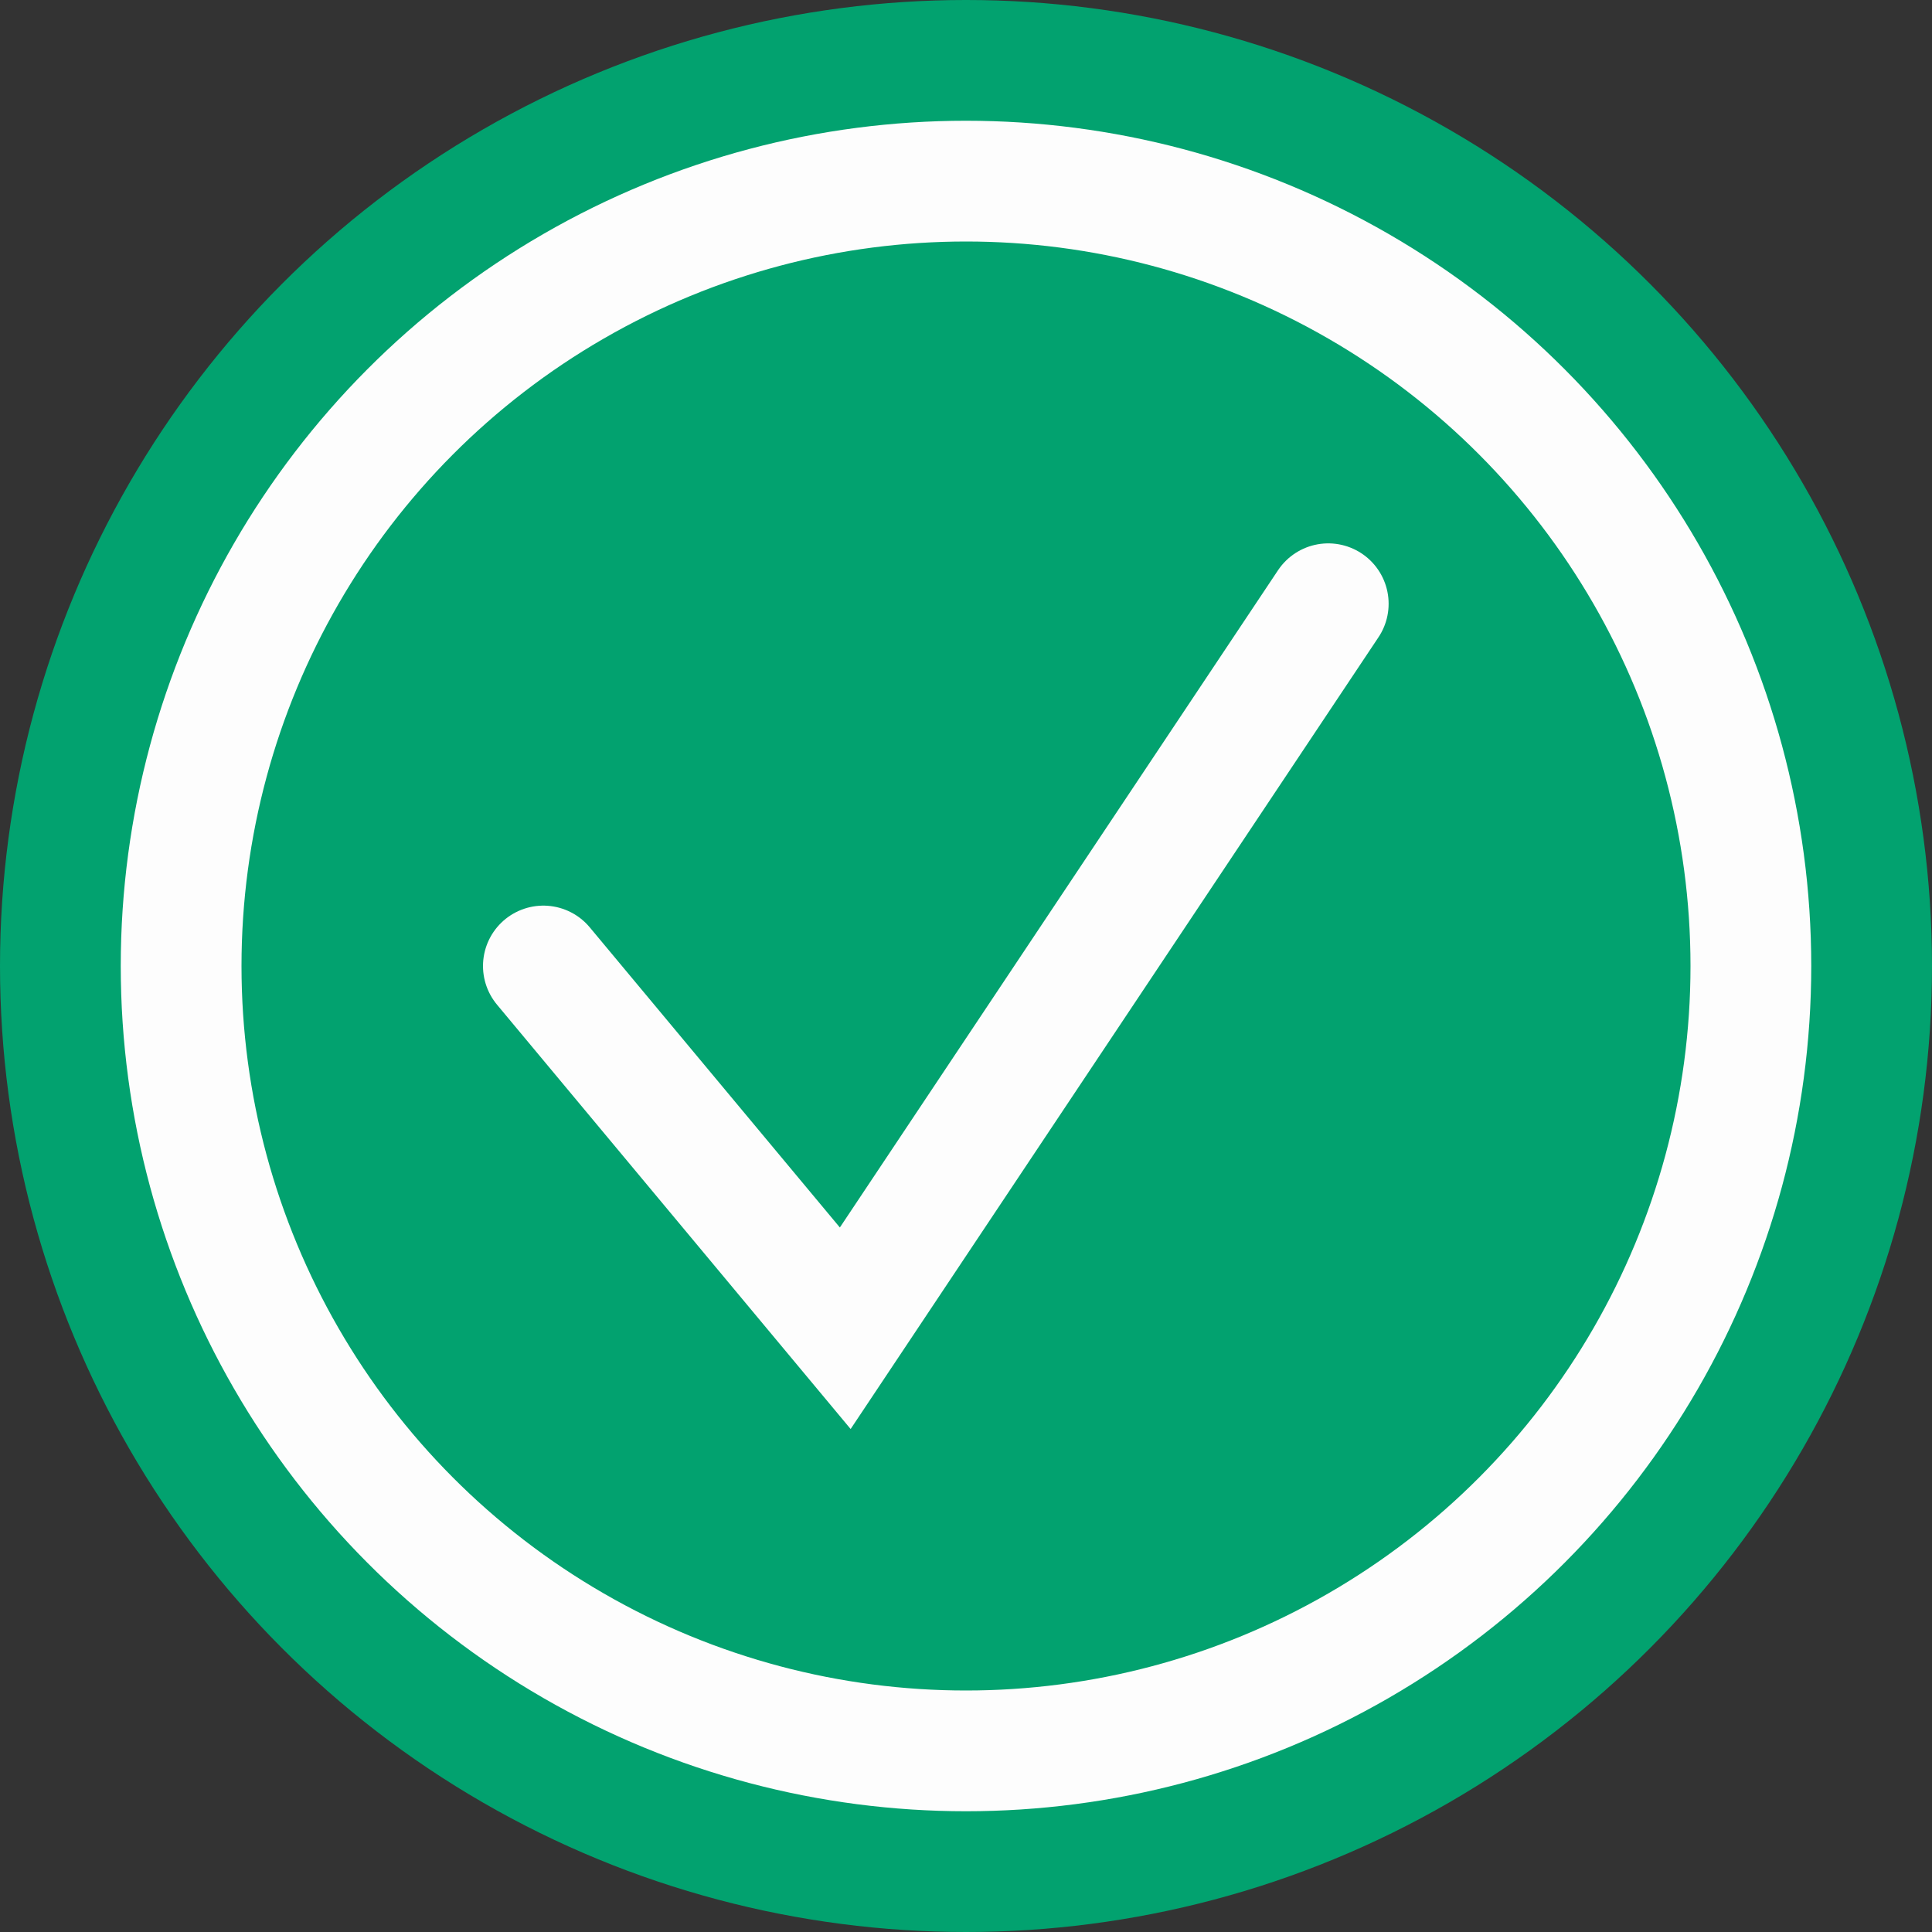 <svg width="16" height="16" viewBox="0 0 16 16" fill="none" xmlns="http://www.w3.org/2000/svg">
<rect x="0" y="0" width="16" height="16" fill="#333333" stroke="none"/>
<circle cx="8" cy="8" r="8" fill="#02A26F"/>
<circle cx="8" cy="8" r="6.5" stroke="#FDFDFD"/>
<path d="M4.5 8L7 11L11 5" stroke="#FDFDFD" stroke-linecap="round"/>
</svg>
